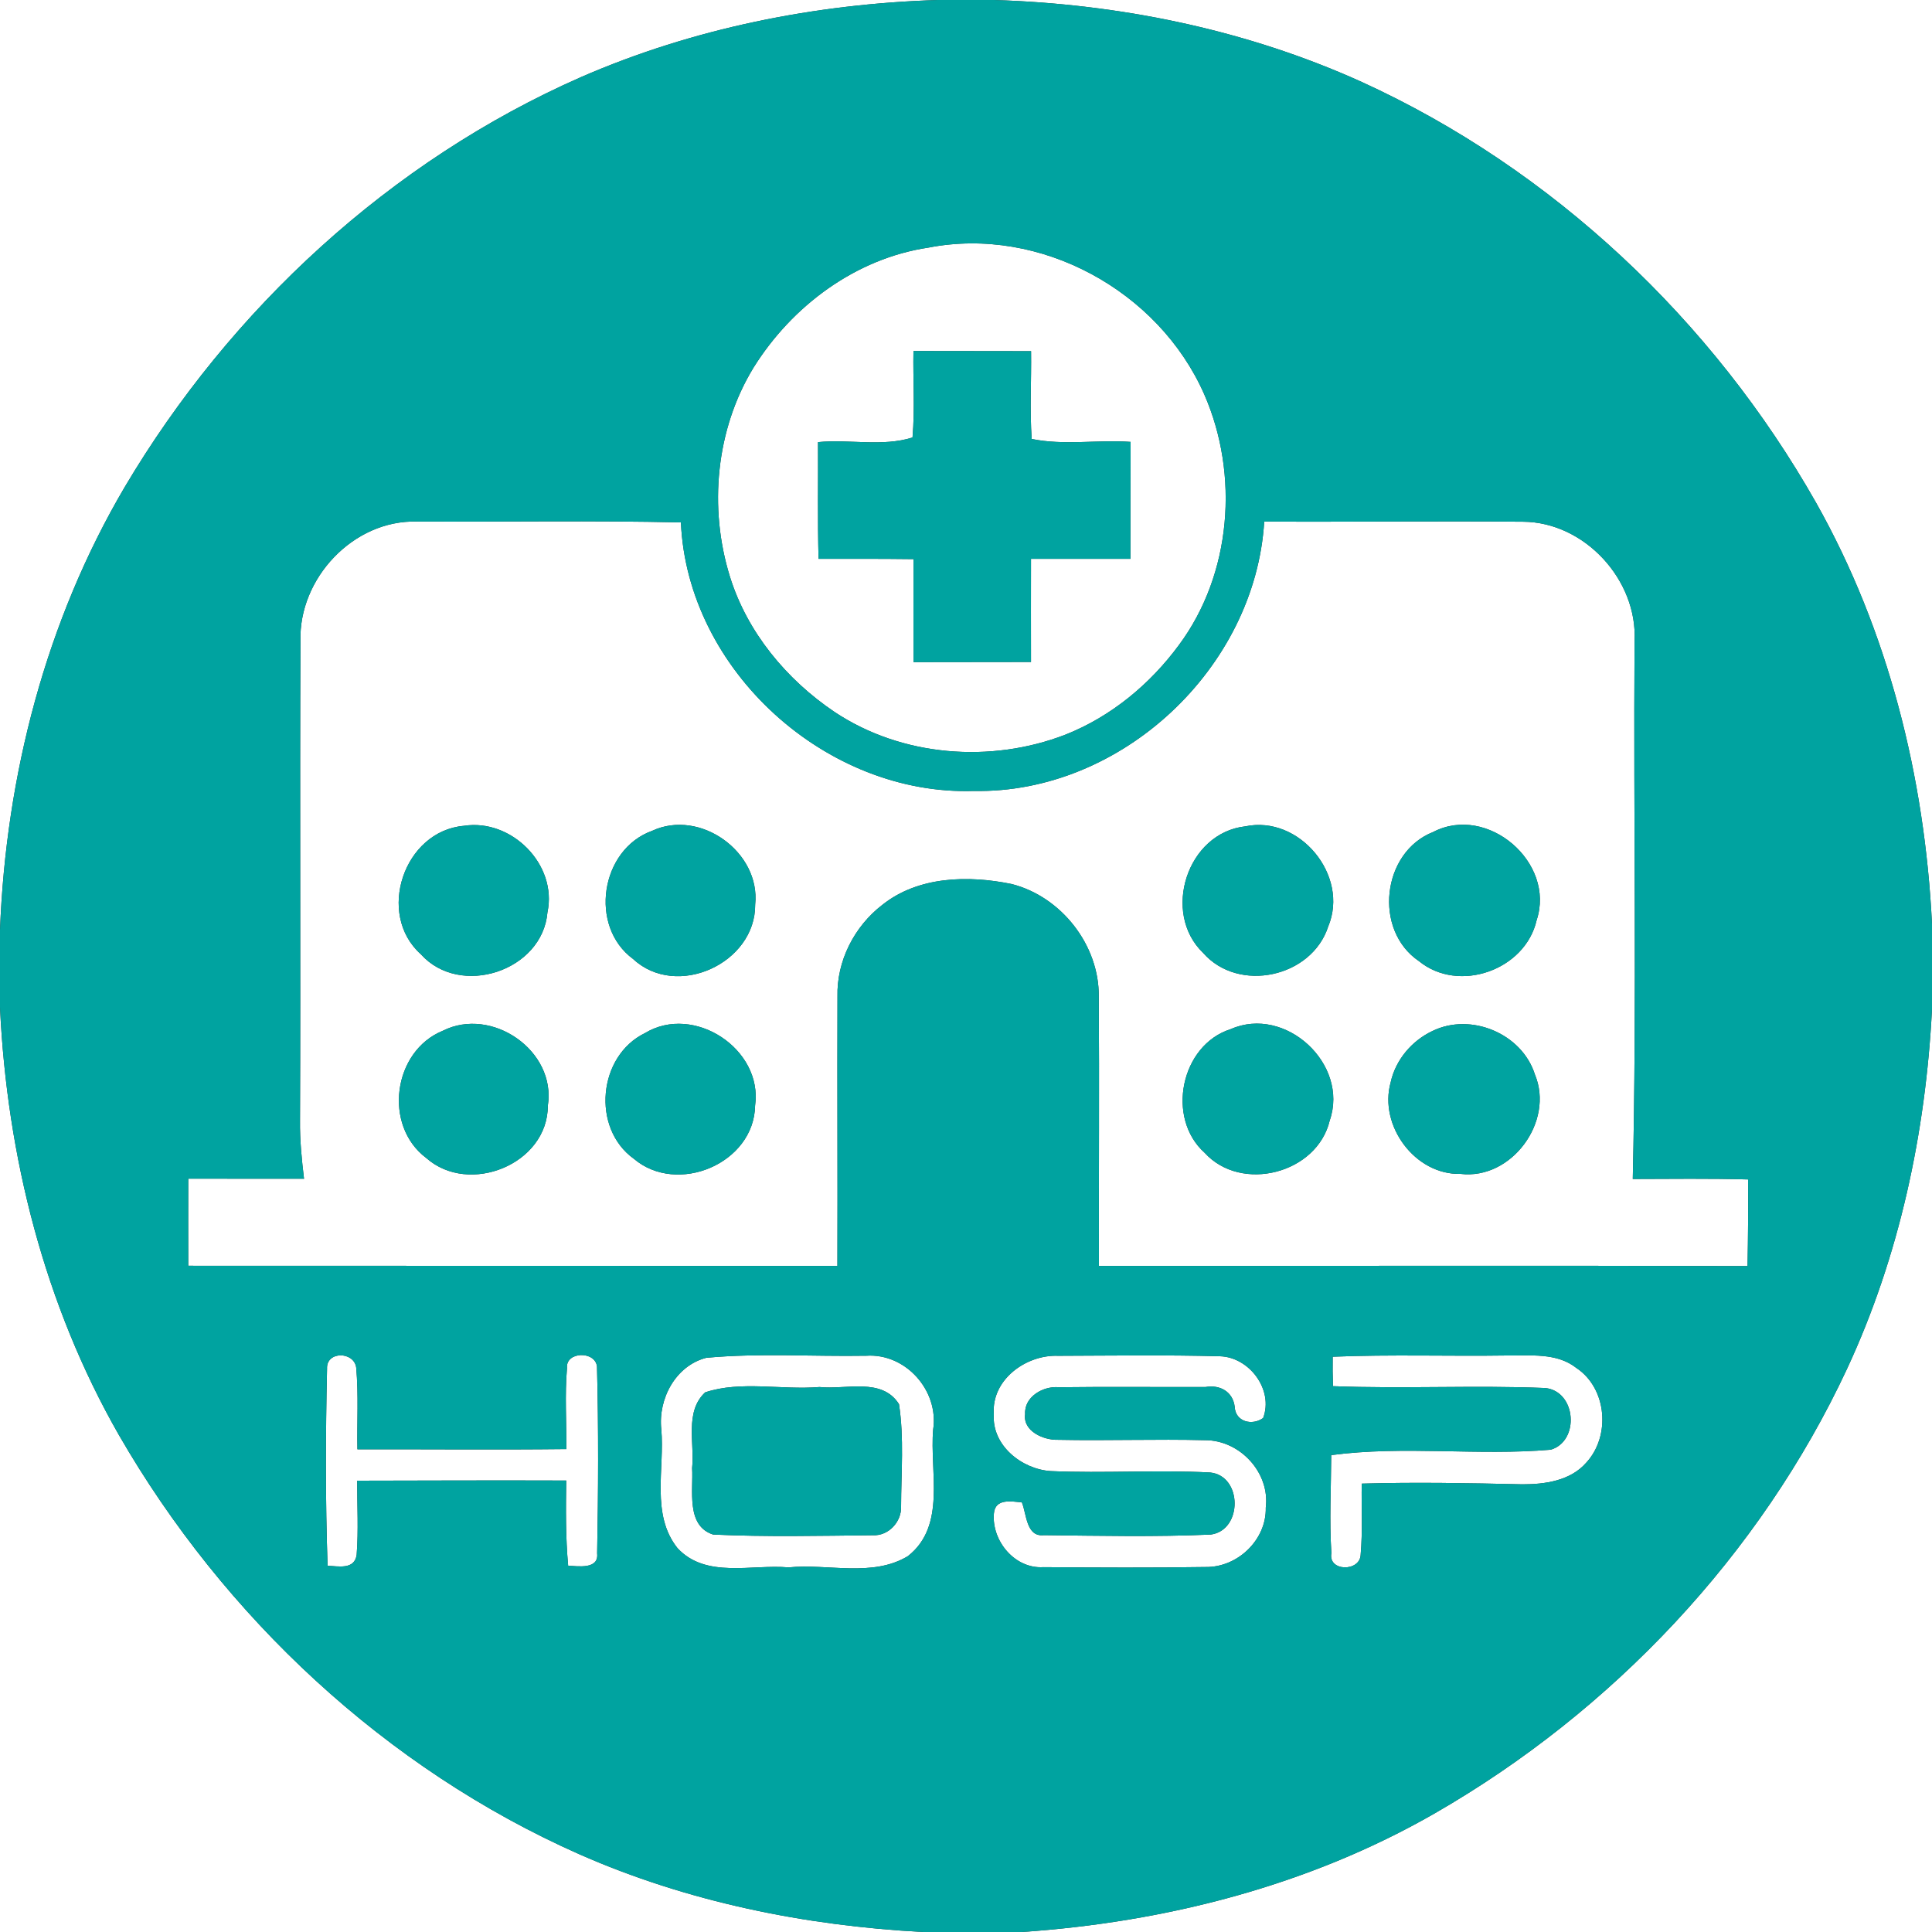 <?xml version="1.0" encoding="UTF-8" ?>
<!DOCTYPE svg PUBLIC "-//W3C//DTD SVG 1.1//EN" "http://www.w3.org/Graphics/SVG/1.1/DTD/svg11.dtd">
<svg width="250pt" height="250pt" viewBox="0 0 250 250" version="1.1" xmlns="http://www.w3.org/2000/svg">
<rect x="0" y="0" width="250" height="250" fill="#333333" stroke="none"/>
<g id="#ffffffff">
<path fill="#ffffff" opacity="1.00" d=" M 0.00 0.00 L 121.35 0.00 C 105.52 0.50 89.69 3.65 75.15 9.99 C 50.53 20.83 29.82 39.95 16.14 63.02 C 5.94 80.34 0.77 100.34 0.00 120.36 L 0.00 0.00 Z" />
<path fill="#ffffff" opacity="1.00" d=" M 128.62 0.00 L 250.00 0.00 L 250.00 119.55 C 249.06 100.59 244.36 81.66 235.00 65.05 C 221.64 41.47 200.91 21.88 176.20 10.60 C 161.28 3.85 144.95 0.51 128.62 0.00 Z" />
<path fill="#ffffff" opacity="1.00" d=" M 120.14 32.04 C 134.62 29.22 149.94 37.63 155.83 51.03 C 160.38 61.41 159.37 74.30 152.55 83.47 C 148.82 88.54 143.77 92.72 137.90 95.05 C 128.22 98.81 116.68 97.92 107.98 92.12 C 101.77 87.93 96.69 81.82 94.45 74.61 C 91.69 65.71 92.62 55.58 97.50 47.58 C 102.48 39.59 110.72 33.44 120.14 32.04 M 118.20 45.42 C 118.13 49.15 118.40 52.89 118.08 56.61 C 114.21 57.84 109.89 56.81 105.85 57.21 C 105.88 62.24 105.79 67.28 105.92 72.31 C 110.02 72.31 114.11 72.30 118.21 72.35 C 118.20 76.79 118.20 81.24 118.21 85.68 C 123.27 85.66 128.34 85.68 133.41 85.66 C 133.40 81.21 133.40 76.76 133.41 72.31 C 137.70 72.32 141.99 72.32 146.28 72.31 C 146.29 67.27 146.27 62.23 146.30 57.18 C 142.06 56.88 137.62 57.66 133.50 56.80 C 133.24 53.02 133.47 49.22 133.42 45.44 C 128.35 45.42 123.27 45.44 118.20 45.42 Z" />
<path fill="#ffffff" opacity="1.00" d=" M 38.88 82.96 C 38.63 74.83 45.74 67.25 53.96 67.49 C 65.34 67.54 76.73 67.34 88.11 67.60 C 88.95 86.77 106.94 102.99 126.04 102.35 C 145.10 102.70 162.43 86.47 163.59 67.49 C 174.75 67.55 185.92 67.41 197.09 67.51 C 205.05 67.56 211.93 75.06 211.51 82.97 C 211.36 106.17 211.81 129.38 211.28 152.56 C 216.25 152.55 221.22 152.48 226.20 152.62 C 226.23 156.36 226.20 160.09 226.13 163.83 C 198.15 163.75 170.18 163.82 142.20 163.81 C 142.17 152.20 142.26 140.58 142.18 128.97 C 142.26 122.30 137.33 116.02 130.90 114.39 C 125.31 113.24 118.83 113.37 114.17 117.09 C 110.54 119.88 108.25 124.36 108.37 128.97 C 108.33 140.58 108.40 152.20 108.36 163.81 C 80.36 163.80 52.36 163.79 24.36 163.79 C 24.35 160.03 24.35 156.27 24.36 152.52 C 29.35 152.53 34.35 152.52 39.34 152.53 C 39.04 150.03 38.79 147.52 38.82 145.01 C 38.91 124.33 38.78 103.64 38.88 82.96 M 60.03 106.86 C 52.25 107.53 48.64 118.29 54.46 123.48 C 59.54 129.15 70.20 125.65 70.84 118.06 C 72.16 111.86 66.17 105.90 60.03 106.86 M 84.38 107.51 C 77.69 109.92 76.17 119.88 81.93 124.10 C 87.56 129.33 97.78 124.65 97.72 117.05 C 98.44 110.27 90.60 104.61 84.38 107.51 M 161.14 106.93 C 153.60 107.77 150.29 118.13 155.68 123.30 C 160.27 128.55 169.74 126.48 171.87 119.89 C 174.64 113.27 168.13 105.45 161.14 106.93 M 185.47 107.65 C 178.80 110.25 177.68 120.36 183.61 124.37 C 188.77 128.59 197.38 125.52 198.84 119.07 C 201.32 111.61 192.48 104.02 185.47 107.65 M 57.30 133.38 C 50.84 136.01 49.56 145.65 55.15 149.84 C 60.69 154.76 70.89 150.65 70.89 143.08 C 72.01 135.96 63.64 130.19 57.30 133.38 M 83.46 133.68 C 77.38 136.63 76.51 145.98 82.01 149.94 C 87.63 154.73 97.58 150.56 97.71 143.06 C 98.74 135.75 89.79 129.85 83.46 133.68 M 159.25 133.17 C 152.77 135.22 150.86 144.69 155.88 149.17 C 160.62 154.39 170.44 151.87 172.07 144.98 C 174.59 137.68 166.32 130.05 159.25 133.17 M 185.36 133.41 C 182.68 134.67 180.58 137.16 179.95 140.06 C 178.39 145.65 183.11 152.06 188.99 151.90 C 195.59 152.70 201.15 145.13 198.62 139.05 C 196.95 133.74 190.33 130.98 185.36 133.41 Z" />
<path fill="#ffffff" opacity="1.00" d=" M 0.00 130.36 C 0.91 149.63 5.76 168.86 15.37 185.66 C 28.98 209.28 49.96 228.86 74.94 239.93 C 88.95 246.11 104.18 249.19 119.43 250.00 L 0.00 250.00 L 0.00 130.36 Z" />
<path fill="#ffffff" opacity="1.00" d=" M 239.00 177.14 C 245.78 162.57 249.18 146.60 250.00 130.60 L 250.00 250.00 L 132.22 250.00 C 150.84 248.73 169.39 243.99 185.65 234.65 C 208.64 221.43 227.77 201.21 239.00 177.14 Z" />
<path fill="#ffffff" opacity="1.00" d=" M 91.39 175.70 C 98.26 175.06 105.20 175.55 112.10 175.43 C 117.20 175.09 121.52 179.95 120.75 184.99 C 120.28 190.43 122.49 197.46 117.47 201.37 C 112.86 204.14 107.12 202.30 102.03 202.82 C 97.28 202.39 91.37 204.30 87.68 200.34 C 84.19 195.99 86.03 190.03 85.57 184.93 C 85.15 181.01 87.42 176.72 91.39 175.70 M 91.25 180.17 C 88.57 182.66 89.90 186.74 89.56 189.97 C 89.73 192.84 88.74 197.44 92.28 198.57 C 99.15 198.89 106.07 198.73 112.96 198.66 C 114.98 198.76 116.68 196.91 116.60 194.93 C 116.61 190.53 117.00 186.06 116.33 181.70 C 114.13 178.20 109.46 179.85 106.04 179.48 C 101.16 179.89 95.86 178.63 91.25 180.17 Z" />
<path fill="#ffffff" opacity="1.00" d=" M 128.60 183.01 C 128.25 178.54 132.77 175.27 136.93 175.44 C 143.90 175.42 150.89 175.31 157.86 175.50 C 161.67 175.61 164.83 179.84 163.45 183.49 C 162.04 184.52 159.85 183.99 159.77 182.03 C 159.53 180.08 157.86 179.15 155.99 179.48 C 149.66 179.50 143.34 179.43 137.02 179.51 C 135.00 179.32 132.51 180.73 132.65 182.99 C 132.34 185.21 135.07 186.38 136.93 186.31 C 143.27 186.44 149.62 186.20 155.96 186.36 C 160.46 186.36 164.36 190.57 163.79 195.09 C 163.89 199.26 160.14 202.83 156.02 202.77 C 149.01 202.88 142.00 202.84 135.00 202.79 C 131.32 203.03 128.30 199.38 128.61 195.84 C 128.78 193.86 130.87 194.28 132.23 194.41 C 132.85 195.92 132.78 198.90 135.06 198.65 C 142.26 198.73 149.50 198.89 156.69 198.57 C 160.82 198.00 160.78 190.96 156.59 190.54 C 149.73 190.18 142.84 190.66 135.98 190.36 C 132.24 190.13 128.32 187.04 128.60 183.01 Z" />
<path fill="#ffffff" opacity="1.00" d=" M 172.45 175.56 C 179.96 175.25 187.47 175.51 194.99 175.40 C 198.02 175.44 201.43 175.00 203.99 177.02 C 207.96 179.66 208.44 185.84 205.25 189.28 C 203.21 191.61 199.91 192.08 196.98 192.07 C 190.06 191.91 183.13 191.78 176.21 191.98 C 176.15 195.03 176.34 198.10 176.07 201.15 C 176.01 203.42 171.83 203.38 172.28 200.98 C 172.01 196.76 172.24 192.52 172.26 188.29 C 181.66 187.04 191.23 188.40 200.67 187.59 C 204.43 186.48 203.99 180.05 199.97 179.61 C 190.82 179.23 181.65 179.73 172.49 179.37 C 172.44 178.09 172.43 176.82 172.45 175.56 Z" />
<path fill="#ffffff" opacity="1.00" d=" M 42.32 177.10 C 42.21 174.82 45.79 174.85 46.09 176.95 C 46.41 180.47 46.18 184.01 46.25 187.54 C 55.26 187.52 64.27 187.61 73.28 187.51 C 73.32 184.02 73.07 180.51 73.37 177.03 C 73.17 174.86 77.03 174.78 77.25 176.83 C 77.46 184.88 77.42 192.96 77.27 201.01 C 77.51 203.10 74.80 202.67 73.52 202.60 C 73.18 198.93 73.22 195.25 73.27 191.58 C 64.25 191.55 55.24 191.58 46.22 191.60 C 46.21 194.80 46.40 198.01 46.15 201.20 C 45.86 203.16 43.78 202.66 42.39 202.61 C 42.10 194.11 42.13 185.59 42.32 177.10 Z" />
</g>
<g id="#00a3a0ff">
<path fill="#00a3a0" opacity="1.00" d=" M 121.35 0.00 L 128.62 0.00 C 144.95 0.51 161.28 3.85 176.20 10.60 C 200.91 21.88 221.64 41.47 235.00 65.05 C 244.36 81.66 249.06 100.59 250.00 119.55 L 250.00 130.60 C 249.18 146.60 245.78 162.57 239.00 177.14 C 227.77 201.21 208.64 221.43 185.65 234.65 C 169.39 243.99 150.84 248.73 132.22 250.00 L 119.43 250.00 C 104.18 249.19 88.95 246.11 74.94 239.93 C 49.96 228.86 28.98 209.28 15.37 185.66 C 5.76 168.86 0.91 149.63 0.00 130.36 L 0.00 120.36 C 0.77 100.34 5.94 80.34 16.14 63.02 C 29.82 39.95 50.53 20.83 75.15 9.99 C 89.69 3.65 105.52 0.50 121.35 0.00 M 120.14 32.04 C 110.72 33.44 102.48 39.59 97.50 47.58 C 92.62 55.58 91.69 65.71 94.45 74.61 C 96.69 81.82 101.77 87.93 107.98 92.12 C 116.68 97.92 128.22 98.81 137.90 95.05 C 143.77 92.72 148.82 88.54 152.55 83.47 C 159.37 74.30 160.38 61.41 155.83 51.03 C 149.94 37.63 134.62 29.22 120.14 32.04 M 38.88 82.96 C 38.78 103.64 38.91 124.33 38.82 145.01 C 38.79 147.52 39.04 150.03 39.34 152.53 C 34.35 152.52 29.35 152.53 24.36 152.52 C 24.35 156.27 24.35 160.03 24.36 163.79 C 52.36 163.79 80.36 163.80 108.36 163.81 C 108.40 152.20 108.33 140.58 108.37 128.97 C 108.25 124.36 110.54 119.88 114.17 117.09 C 118.83 113.37 125.31 113.24 130.90 114.39 C 137.33 116.02 142.26 122.30 142.18 128.97 C 142.26 140.58 142.17 152.20 142.20 163.81 C 170.18 163.82 198.15 163.75 226.13 163.83 C 226.20 160.09 226.23 156.36 226.20 152.62 C 221.22 152.48 216.25 152.55 211.28 152.56 C 211.81 129.38 211.36 106.17 211.51 82.97 C 211.93 75.06 205.05 67.56 197.09 67.51 C 185.92 67.41 174.75 67.55 163.59 67.49 C 162.43 86.47 145.10 102.70 126.04 102.35 C 106.94 102.99 88.95 86.77 88.11 67.60 C 76.73 67.34 65.34 67.54 53.96 67.49 C 45.74 67.25 38.63 74.83 38.88 82.96 M 91.39 175.70 C 87.42 176.72 85.15 181.01 85.57 184.93 C 86.03 190.03 84.19 195.99 87.68 200.34 C 91.37 204.30 97.28 202.39 102.03 202.82 C 107.12 202.30 112.86 204.14 117.47 201.37 C 122.49 197.46 120.28 190.43 120.75 184.99 C 121.52 179.95 117.20 175.09 112.10 175.43 C 105.20 175.55 98.26 175.06 91.39 175.70 M 128.60 183.01 C 128.32 187.04 132.24 190.13 135.98 190.36 C 142.84 190.66 149.73 190.18 156.59 190.54 C 160.78 190.96 160.82 198.00 156.69 198.57 C 149.50 198.89 142.26 198.73 135.06 198.65 C 132.78 198.90 132.85 195.92 132.23 194.41 C 130.87 194.28 128.78 193.86 128.61 195.84 C 128.30 199.38 131.32 203.03 135.00 202.79 C 142.00 202.84 149.01 202.88 156.02 202.77 C 160.14 202.83 163.89 199.26 163.79 195.09 C 164.36 190.57 160.46 186.36 155.96 186.36 C 149.62 186.20 143.27 186.44 136.93 186.31 C 135.07 186.38 132.34 185.21 132.65 182.99 C 132.51 180.73 135.00 179.32 137.02 179.51 C 143.34 179.43 149.66 179.50 155.99 179.48 C 157.86 179.15 159.53 180.08 159.77 182.03 C 159.85 183.99 162.04 184.52 163.45 183.49 C 164.83 179.84 161.67 175.61 157.86 175.50 C 150.89 175.31 143.90 175.42 136.93 175.44 C 132.77 175.27 128.25 178.54 128.60 183.01 M 172.45 175.56 C 172.43 176.82 172.44 178.09 172.49 179.37 C 181.65 179.73 190.82 179.23 199.97 179.61 C 203.99 180.05 204.43 186.48 200.67 187.59 C 191.23 188.40 181.66 187.04 172.26 188.29 C 172.24 192.52 172.01 196.76 172.28 200.98 C 171.83 203.38 176.01 203.42 176.07 201.15 C 176.34 198.10 176.15 195.03 176.21 191.98 C 183.13 191.78 190.06 191.91 196.98 192.07 C 199.91 192.08 203.21 191.61 205.25 189.28 C 208.44 185.84 207.96 179.66 203.99 177.02 C 201.43 175.00 198.02 175.44 194.99 175.40 C 187.47 175.51 179.96 175.25 172.45 175.56 M 42.32 177.10 C 42.13 185.59 42.10 194.11 42.39 202.61 C 43.78 202.66 45.86 203.16 46.15 201.20 C 46.40 198.01 46.21 194.80 46.22 191.60 C 55.24 191.58 64.25 191.55 73.27 191.58 C 73.22 195.25 73.18 198.93 73.52 202.60 C 74.80 202.67 77.51 203.10 77.27 201.01 C 77.42 192.96 77.46 184.88 77.25 176.83 C 77.03 174.78 73.17 174.86 73.37 177.03 C 73.07 180.51 73.32 184.02 73.28 187.51 C 64.27 187.61 55.26 187.52 46.25 187.54 C 46.18 184.01 46.41 180.47 46.09 176.95 C 45.79 174.85 42.21 174.82 42.32 177.10 Z" />
<path fill="#00a3a0" opacity="1.00" d=" M 118.20 45.42 C 123.27 45.44 128.35 45.42 133.42 45.44 C 133.47 49.22 133.24 53.02 133.50 56.80 C 137.62 57.66 142.06 56.88 146.30 57.18 C 146.27 62.23 146.29 67.27 146.28 72.31 C 141.99 72.32 137.70 72.32 133.41 72.31 C 133.40 76.76 133.40 81.21 133.41 85.66 C 128.34 85.68 123.27 85.66 118.21 85.68 C 118.20 81.24 118.20 76.79 118.21 72.35 C 114.11 72.30 110.02 72.31 105.92 72.31 C 105.79 67.28 105.88 62.24 105.85 57.21 C 109.89 56.81 114.21 57.84 118.08 56.61 C 118.40 52.89 118.13 49.15 118.20 45.42 Z" />
<path fill="#00a3a0" opacity="1.00" d=" M 60.03 106.86 C 66.17 105.90 72.16 111.86 70.84 118.06 C 70.20 125.65 59.54 129.15 54.46 123.48 C 48.64 118.29 52.25 107.53 60.03 106.86 Z" />
<path fill="#00a3a0" opacity="1.00" d=" M 84.38 107.51 C 90.60 104.61 98.44 110.27 97.72 117.05 C 97.78 124.65 87.56 129.33 81.93 124.10 C 76.17 119.88 77.69 109.92 84.38 107.51 Z" />
<path fill="#00a3a0" opacity="1.00" d=" M 161.14 106.93 C 168.13 105.45 174.64 113.27 171.87 119.89 C 169.74 126.48 160.27 128.55 155.68 123.30 C 150.29 118.13 153.60 107.77 161.14 106.93 Z" />
<path fill="#00a3a0" opacity="1.00" d=" M 185.47 107.65 C 192.48 104.02 201.32 111.61 198.84 119.07 C 197.38 125.52 188.77 128.59 183.61 124.37 C 177.68 120.36 178.80 110.25 185.47 107.65 Z" />
<path fill="#00a3a0" opacity="1.00" d=" M 57.30 133.38 C 63.64 130.19 72.01 135.96 70.89 143.08 C 70.89 150.65 60.69 154.76 55.15 149.84 C 49.56 145.65 50.84 136.01 57.30 133.38 Z" />
<path fill="#00a3a0" opacity="1.00" d=" M 83.46 133.68 C 89.79 129.85 98.74 135.75 97.71 143.06 C 97.58 150.56 87.63 154.73 82.01 149.94 C 76.51 145.98 77.38 136.63 83.46 133.68 Z" />
<path fill="#00a3a0" opacity="1.00" d=" M 159.25 133.17 C 166.32 130.05 174.59 137.68 172.07 144.98 C 170.44 151.87 160.62 154.39 155.88 149.17 C 150.86 144.69 152.77 135.22 159.25 133.17 Z" />
<path fill="#00a3a0" opacity="1.00" d=" M 185.36 133.41 C 190.33 130.98 196.95 133.74 198.62 139.05 C 201.15 145.13 195.59 152.70 188.99 151.90 C 183.11 152.06 178.39 145.65 179.95 140.06 C 180.58 137.16 182.68 134.67 185.36 133.41 Z" />
<path fill="#00a3a0" opacity="1.00" d=" M 91.25 180.17 C 95.86 178.63 101.16 179.89 106.04 179.48 C 109.46 179.85 114.13 178.20 116.33 181.70 C 117.00 186.06 116.61 190.53 116.60 194.93 C 116.68 196.91 114.98 198.76 112.96 198.66 C 106.07 198.73 99.15 198.89 92.28 198.57 C 88.74 197.44 89.73 192.84 89.56 189.97 C 89.90 186.74 88.57 182.66 91.25 180.17 Z" />
</g>
</svg>
